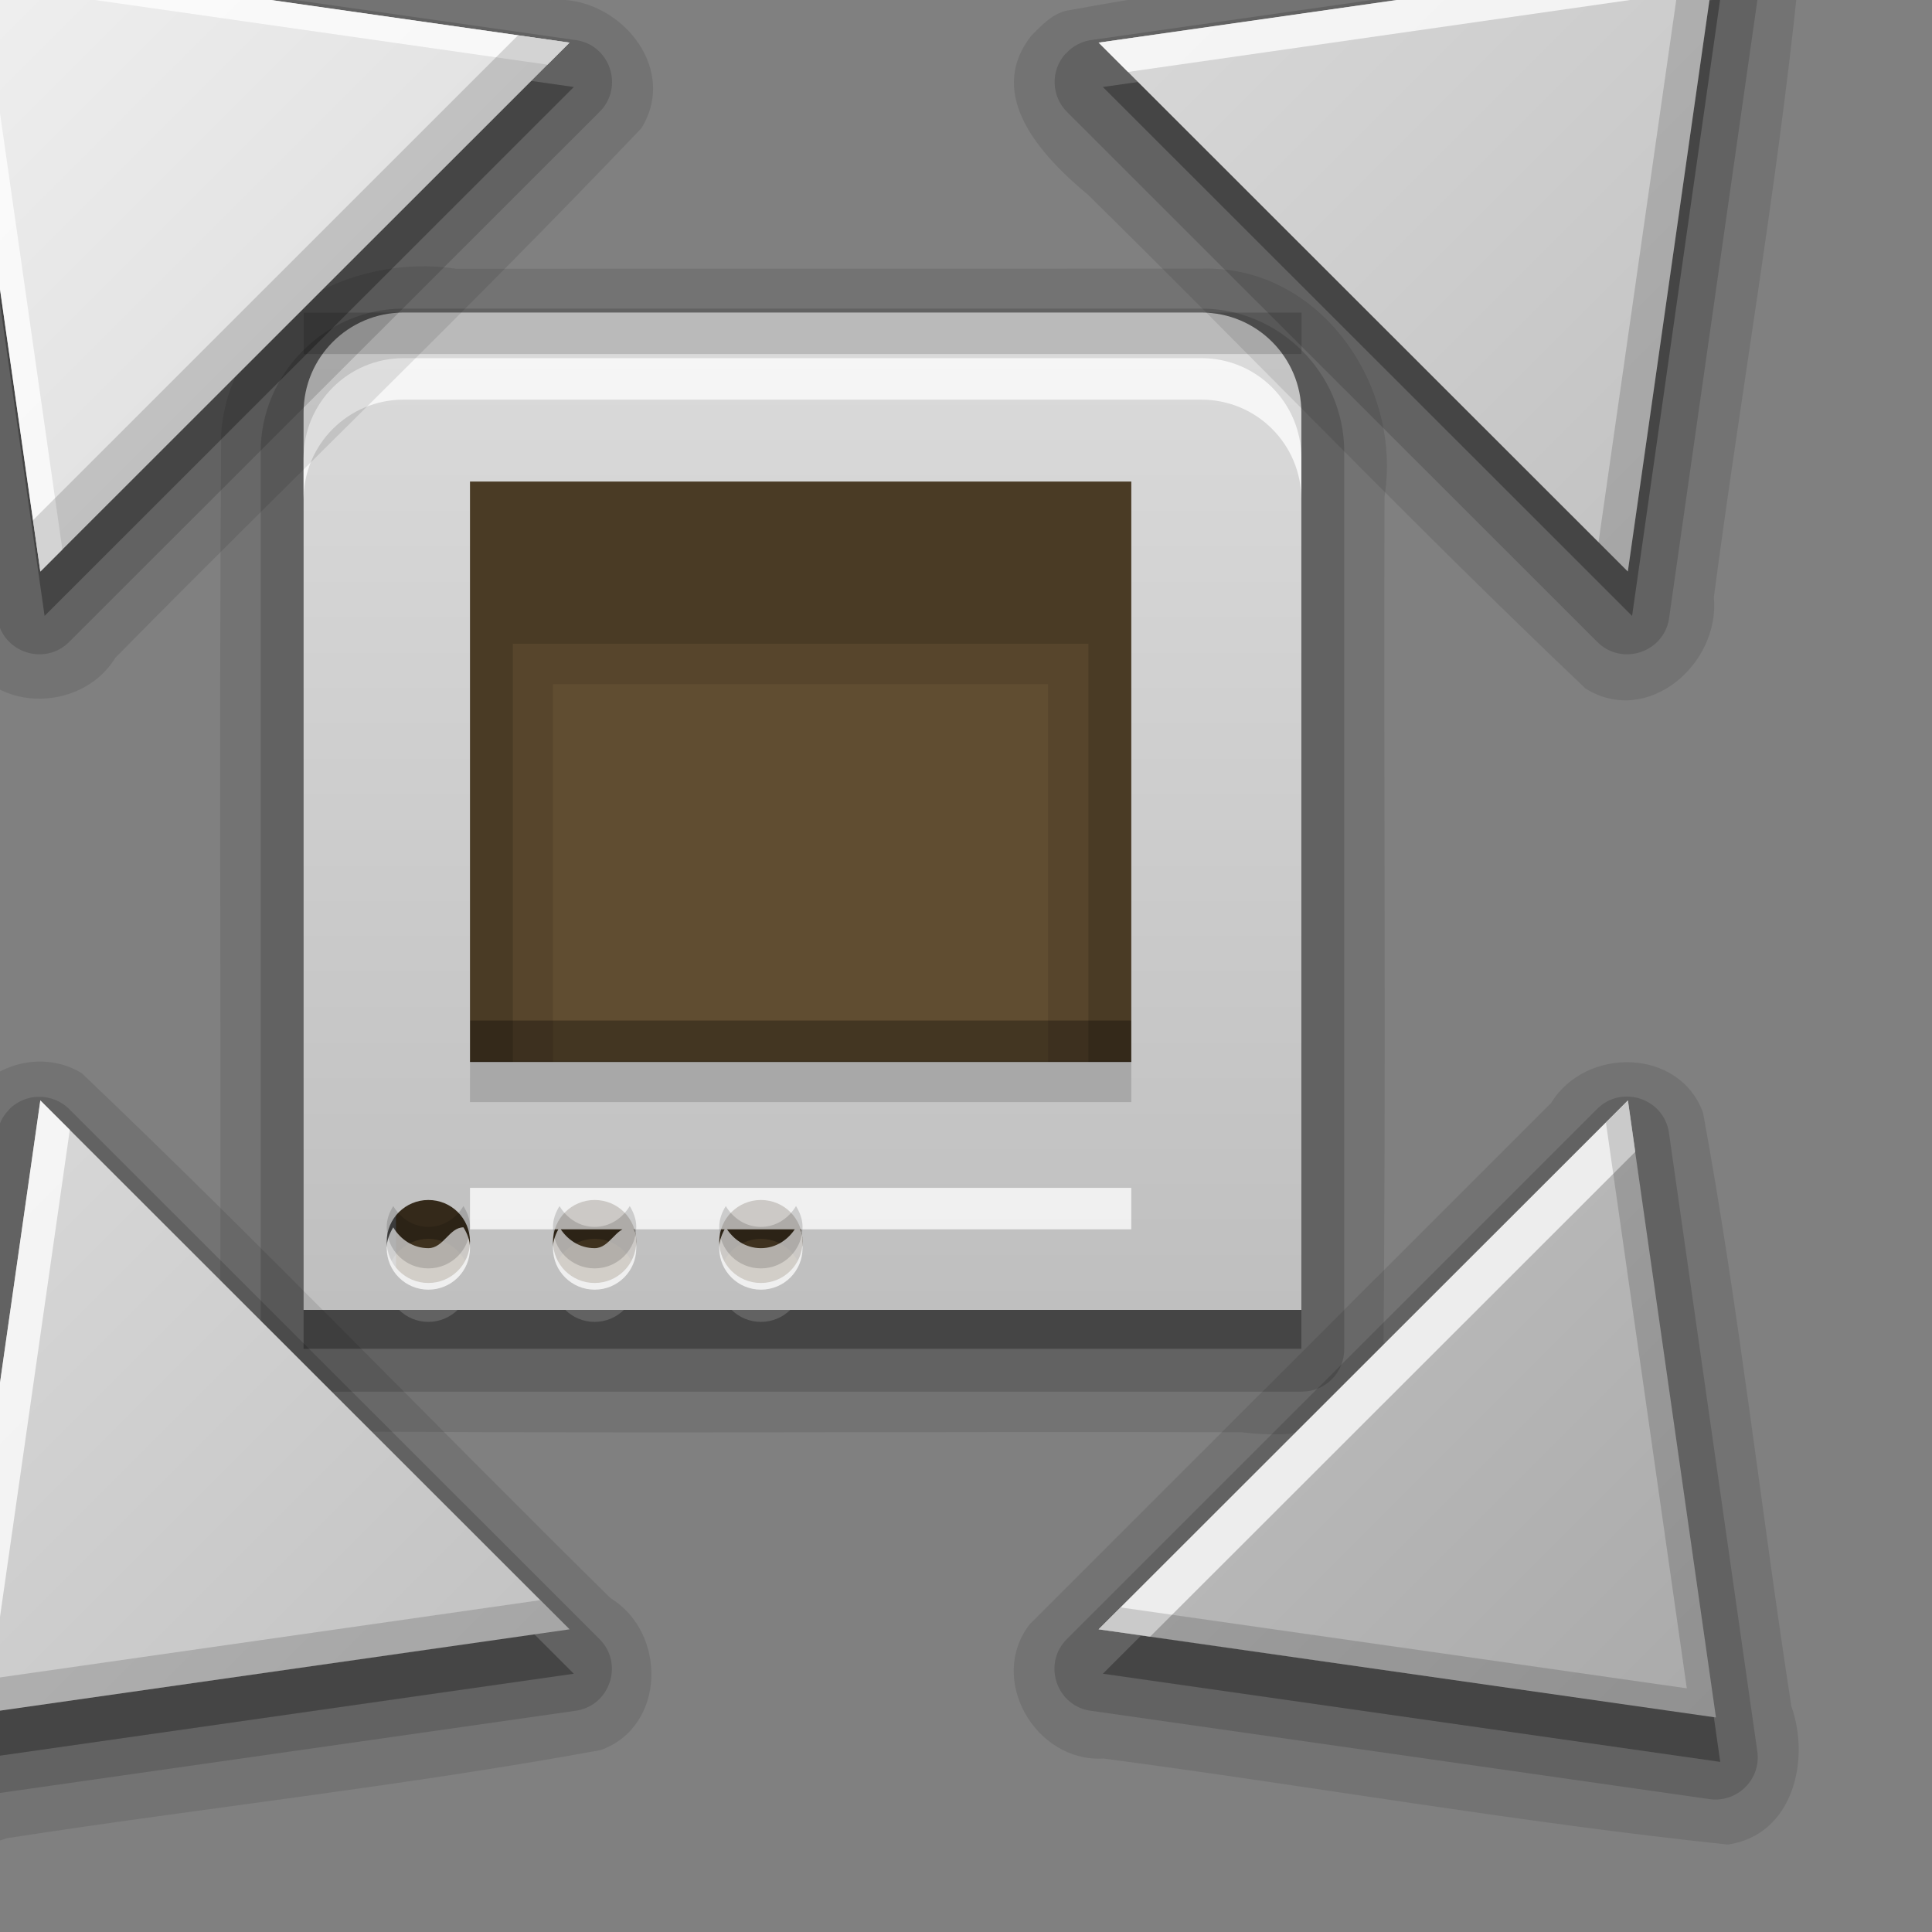 <?xml version="1.0" encoding="UTF-8" standalone="no"?>
<!-- Created with Inkscape (http://www.inkscape.org/) -->

<svg
   width="16"
   height="16"
   viewBox="0 0 4.233 4.233"
   version="1.1"
   id="svg1"
   inkscape:version="1.4.2 (ebf0e940d0, 2025-05-08)"
   sodipodi:docname="gmb-fullscreen.svg"
   xmlns:inkscape="http://www.inkscape.org/namespaces/inkscape"
   xmlns:sodipodi="http://sodipodi.sourceforge.net/DTD/sodipodi-0.dtd"
   xmlns:xlink="http://www.w3.org/1999/xlink"
   xmlns="http://www.w3.org/2000/svg"
   xmlns:svg="http://www.w3.org/2000/svg">
  <rect x="0" y="0" width="4.233" height="4.233" fill="#808080" stroke="none"/>
  <sodipodi:namedview
     id="namedview1"
     pagecolor="#ffffff"
     bordercolor="#000000"
     borderopacity="0.25"
     inkscape:showpageshadow="2"
     inkscape:pageopacity="0.0"
     inkscape:pagecheckerboard="0"
     inkscape:deskcolor="#d1d1d1"
     inkscape:document-units="px"
     inkscape:zoom="22.627417"
     inkscape:cx="6.2092814"
     inkscape:cy="9.7890095"
     inkscape:window-width="1920"
     inkscape:window-height="999"
     inkscape:window-x="0"
     inkscape:window-y="0"
     inkscape:window-maximized="1"
     inkscape:current-layer="layer1" />
  <defs
     id="defs1">
    <linearGradient
       inkscape:collect="always"
       xlink:href="#c-0"
       id="linearGradient105"
       gradientUnits="userSpaceOnUse"
       gradientTransform="matrix(-0.274,0,0,0.273,902.307,539.838)"
       x1="53.464"
       y1="78"
       x2="53.464"
       y2="18.192" />
    <linearGradient
       id="c-0">
      <stop
         offset="0"
         stop-color="#aaa"
         id="stop1-59" />
      <stop
         offset="1"
         stop-color="#f0f0f0"
         id="stop2-46" />
    </linearGradient>
    <linearGradient
       inkscape:collect="always"
       xlink:href="#c-0"
       id="linearGradient88"
       gradientUnits="userSpaceOnUse"
       gradientTransform="matrix(0.193,-0.193,0.193,0.193,854.543,563.08)"
       x1="53.464"
       y1="78"
       x2="53.464"
       y2="18.192" />
    <linearGradient
       id="linearGradient195"
       x1="82.453"
       x2="65.34"
       y1="45.114"
       y2="15.944"
       gradientTransform="matrix(1,0,0,0.997,-53.767,0.682)"
       gradientUnits="userSpaceOnUse">
      <stop
         id="stop187"
         style="stop-color:#c49c00;stop-opacity:1;"
         offset="0" />
      <stop
         id="stop188"
         style="stop-color:#fff4a9;stop-opacity:1;"
         offset="0.5" />
      <stop
         id="stop189"
         style="stop-color:#c1a100;stop-opacity:1;"
         offset="1" />
    </linearGradient>
    <linearGradient
       id="P3_1_-1"
       gradientUnits="userSpaceOnUse"
       x1="307.263"
       y1="-576.54"
       x2="307.263"
       y2="-394.449"
       gradientTransform="matrix(0.331,0,0,-0.331,324.822,78.947)">
      <stop
         offset="0"
         style="stop-color:#d3bf63;stop-opacity:0.504;"
         id="stop7-6" />
      <stop
         offset="0.5"
         style="stop-color:#f6f0ca;stop-opacity:0.5;"
         id="stop8-5" />
      <stop
         offset="1"
         style="stop-color:#d0bd5c;stop-opacity:0.5;"
         id="stop9-4" />
    </linearGradient>
    <linearGradient
       id="linearGradient2779-2"
       x1="82.453"
       x2="65.34"
       y1="45.114"
       y2="15.944"
       gradientTransform="matrix(1,0,0,0.997,-53.767,0.682)"
       gradientUnits="userSpaceOnUse">
      <stop
         id="stop3624-5"
         style="stop-color:#eae664;stop-opacity:1;"
         offset="0" />
      <stop
         id="stop157"
         style="stop-color:#e6ae00;stop-opacity:1;"
         offset="0.5" />
      <stop
         id="stop3626-7"
         style="stop-color:#01b6ff;stop-opacity:1;"
         offset="1" />
    </linearGradient>
    <radialGradient
       id="q"
       cx="46.467"
       cy="47.765"
       gradientUnits="userSpaceOnUse"
       r="35.86"
       gradientTransform="matrix(0.28,0,0,0.28,939.78,517.596)">
      <stop
         offset="0"
         stop-opacity="0"
         id="stop21-7" />
      <stop
         offset=".93"
         stop-opacity="0"
         id="stop22-5" />
      <stop
         offset="1"
         id="stop23-3" />
    </radialGradient>
    <clipPath
       id="t">
      <path
         d="m 76.014,47.513 a 28.284,28.284 0 1 1 -56.569,0 28.284,28.284 0 1 1 56.569,0 z"
         transform="matrix(1.344,0,0,1.344,-16.125,74.167)"
         id="path24-5" />
    </clipPath>
    <filter
       id="s"
       color-interpolation-filters="sRGB"
       x="-0.048"
       y="-0.048"
       width="1.096"
       height="1.096">
      <feGaussianBlur
         stdDeviation="1.44"
         id="feGaussianBlur24" />
    </filter>
    <linearGradient
       id="f-6"
       gradientUnits="userSpaceOnUse"
       x1="25.22"
       x2="94.568"
       y1="61.922"
       y2="61.922"
       gradientTransform="matrix(0,0.045,-0.053,0,956.119,528.321)">
      <stop
         offset="0"
         stop-color="#4d4d4d"
         id="stop10-2" />
      <stop
         offset="1"
         stop-color="#fff"
         id="stop11-9" />
    </linearGradient>
    <radialGradient
       id="g-1"
       cx="59.894"
       cy="61.922"
       gradientTransform="matrix(0,0.077,-0.077,0,957.599,526.382)"
       gradientUnits="userSpaceOnUse"
       r="33.714">
      <stop
         offset="0"
         stop-opacity="0"
         id="stop12-27" />
      <stop
         offset=".85"
         stop-opacity="0"
         id="stop13-09" />
      <stop
         offset="1"
         id="stop14-36" />
    </radialGradient>
    <linearGradient
       id="h-0"
       gradientUnits="userSpaceOnUse"
       x1="26.18"
       x2="93.608"
       y1="61.922"
       y2="61.922"
       gradientTransform="matrix(0,0.077,-0.092,0,958.528,526.382)">
      <stop
         offset="0"
         stop-color="#fff"
         stop-opacity=".203"
         id="stop15-6" />
      <stop
         offset="1"
         stop-color="#fff"
         stop-opacity=".68"
         id="stop16-2" />
    </linearGradient>
    <clipPath
       id="i-6">
      <path
         d="M 48,32 C 28.118,32 12,48.118 12,68 12,87.882 28.118,104 48,104 67.882,104 84,87.882 84,68 84,48.118 67.882,32 48,32 Z m 0,24 c 6.627,0 12,5.373 12,12 0,6.627 -5.373,12 -12,12 -6.627,0 -12,-5.373 -12,-12 0,-6.627 5.373,-12 12,-12 z"
         id="path16-1" />
    </clipPath>
    <filter
       id="j-8"
       color-interpolation-filters="sRGB"
       height="1.341"
       width="1.381"
       x="-0.19"
       y="-0.171">
      <feGaussianBlur
         stdDeviation="4.948"
         id="feGaussianBlur16" />
    </filter>
    <clipPath
       id="k-7">
      <path
         d="m 48,102 c -19.882,0 -36,16.118 -36,36 0,19.882 16.118,36 36,36 19.882,0 36,-16.118 36,-36 0,-19.882 -16.118,-36 -36,-36 z m 0,24 c 6.627,0 12,5.373 12,12 0,6.627 -5.373,12 -12,12 -6.627,0 -12,-5.373 -12,-12 0,-6.627 5.373,-12 12,-12 z"
         id="path17" />
    </clipPath>
    <filter
       id="l"
       color-interpolation-filters="sRGB"
       height="1.36"
       width="1.36"
       x="-0.18"
       y="-0.18">
      <feGaussianBlur
         stdDeviation="5.216"
         id="feGaussianBlur17" />
    </filter>
    <linearGradient
       id="linearGradient36">
      <stop
         style="stop-color:#3b5a8e;stop-opacity:1;"
         offset="0"
         id="stop37" />
      <stop
         style="stop-color:#b0c1de;stop-opacity:1;"
         offset="1"
         id="stop38" />
    </linearGradient>
    <linearGradient
       id="linearGradient36-1">
      <stop
         style="stop-color:#21334f;stop-opacity:1;"
         offset="0"
         id="stop35" />
      <stop
         style="stop-color:#6387c1;stop-opacity:1;"
         offset="1"
         id="stop36" />
    </linearGradient>
    <linearGradient
       id="linearGradient27-1">
      <stop
         style="stop-color:#2b3f67;stop-opacity:1;"
         offset="0"
         id="stop27" />
      <stop
         style="stop-color:#e4eaf4;stop-opacity:1;"
         offset="1"
         id="stop32" />
    </linearGradient>
    <linearGradient
       id="linearGradient27">
      <stop
         style="stop-color:#346ccb;stop-opacity:1;"
         offset="0"
         id="stop33" />
      <stop
         style="stop-color:#d2dcec;stop-opacity:1;"
         offset="1"
         id="stop34" />
    </linearGradient>
    <radialGradient
       xlink:href="#e"
       id="h"
       cx="244.764"
       cy="364.193"
       r="103.665"
       fx="244.764"
       fy="364.193"
       gradientTransform="matrix(0.108,0,0,0.097,-201.156,323.226)"
       gradientUnits="userSpaceOnUse" />
    <linearGradient
       id="e">
      <stop
         id="stop8" />
      <stop
         offset=".879"
         stop-opacity=".766"
         id="stop2-7" />
      <stop
         offset="1"
         stop-opacity="0"
         id="stop3-5" />
    </linearGradient>
    <linearGradient
       xlink:href="#b"
       id="i"
       x1="243.325"
       x2="243.325"
       y1="402.155"
       y2="260.528"
       gradientTransform="matrix(0.101,0.001,0,0.094,-199.847,323.451)"
       gradientUnits="userSpaceOnUse" />
    <linearGradient
       id="b"
       x1="243.325"
       x2="243.325"
       y1="402.155"
       y2="260.528"
       gradientTransform="matrix(0.383,0.005,0,0.355,4.247,-46.082)"
       gradientUnits="userSpaceOnUse">
      <stop
         stop-color="#fff"
         stop-opacity="0"
         id="stop9" />
      <stop
         offset="1"
         stop-color="#fff"
         stop-opacity=".573"
         id="stop10" />
    </linearGradient>
    <linearGradient
       xlink:href="#a"
       id="j"
       x1="259.401"
       x2="260.548"
       y1="307.827"
       y2="469.552"
       gradientTransform="matrix(0.108,0,0,0.097,-203.63,320.454)"
       gradientUnits="userSpaceOnUse" />
    <linearGradient
       id="a"
       x1="259.401"
       x2="260.548"
       y1="307.827"
       y2="469.552"
       gradientTransform="matrix(0.408,0,0,0.366,-10.049,-57.41)"
       gradientUnits="userSpaceOnUse">
      <stop
         stop-color="#ddd"
         id="stop4-6" />
      <stop
         offset="1"
         stop-color="#f5f5f5"
         id="stop5-9" />
    </linearGradient>
    <linearGradient
       xlink:href="#c"
       id="k"
       x1="104.633"
       x2="106.812"
       y1="987.17"
       y2="850.529"
       gradientTransform="matrix(0.112,0,0,0.096,-187.412,268.74)"
       gradientUnits="userSpaceOnUse" />
    <linearGradient
       id="c"
       x1="104.633"
       x2="106.812"
       y1="987.17"
       y2="850.529"
       gradientTransform="matrix(0.385,0,0,0.339,55.329,-230.969)"
       gradientUnits="userSpaceOnUse">
      <stop
         stop-color="#fff"
         stop-opacity="0"
         id="stop11" />
      <stop
         offset="1"
         stop-color="#fff"
         stop-opacity=".85"
         id="stop9-8" />
    </linearGradient>
    <linearGradient
       id="linearGradient2-3">
      <stop
         style="stop-color:#665634;stop-opacity:1;"
         offset="0"
         id="stop28" />
      <stop
         style="stop-color:#ccb79d;stop-opacity:1;"
         offset="1"
         id="stop29" />
    </linearGradient>
    <linearGradient
       id="linearGradient64">
      <stop
         style="stop-color:#372f1c;stop-opacity:1;"
         offset="0"
         id="stop30" />
      <stop
         style="stop-color:#99764f;stop-opacity:1;"
         offset="1"
         id="stop31" />
    </linearGradient>
    <linearGradient
       id="linearGradient2-4">
      <stop
         style="stop-color:#9d8450;stop-opacity:1;"
         offset="0"
         id="stop22" />
      <stop
         style="stop-color:#e8dfd3;stop-opacity:1;"
         offset="1"
         id="stop25" />
    </linearGradient>
    <linearGradient
       id="linearGradient64-1">
      <stop
         style="stop-color:#1d190f;stop-opacity:1;"
         offset="0"
         id="stop63" />
      <stop
         style="stop-color:#826443;stop-opacity:1;"
         offset="1"
         id="stop64" />
    </linearGradient>
    <radialGradient
       id="radialGradient2919"
       cx="6.703"
       cy="73.616"
       r="7.228"
       gradientTransform="matrix(0.418,0,0,0.128,385.188,335.175)"
       gradientUnits="userSpaceOnUse">
      <stop
         id="stop10693"
         offset="0" />
      <stop
         id="stop10695"
         style="stop-opacity:0"
         offset="1" />
    </radialGradient>
    <linearGradient
       id="linearGradient2914"
       x1="64"
       x2="64"
       y1="3.1"
       y2="122.9"
       gradientTransform="matrix(0.046,0,0,0.045,385.074,339.511)"
       gradientUnits="userSpaceOnUse">
      <stop
         id="stop11-2"
         style="stop-color:#f2f2f2"
         offset="0" />
      <stop
         id="stop13-6"
         style="stop-color:#d8d8d8"
         offset="1" />
    </linearGradient>
    <linearGradient
       id="linearGradient2909"
       x1="64"
       x2="64"
       y1="21.941"
       y2="104.06"
       gradientTransform="matrix(0.042,0,0,0.042,385.328,339.792)"
       gradientUnits="userSpaceOnUse"
       xlink:href="#XMLID_5_" />
    <linearGradient
       id="XMLID_5_"
       x1="64"
       x2="64"
       y1="21.941"
       y2="104.06"
       gradientUnits="userSpaceOnUse">
      <stop
         id="stop24-3"
         style="stop-color:#dadada"
         offset="0" />
      <stop
         id="stop26-5"
         style="stop-color:#ccc"
         offset="1" />
    </linearGradient>
    <linearGradient
       id="linearGradient2911"
       x1="86.133"
       x2="84.639"
       y1="105.1"
       y2="20.895"
       gradientTransform="matrix(0.042,0,0,0.042,385.328,339.792)"
       gradientUnits="userSpaceOnUse">
      <stop
         id="stop5130"
         style="stop-color:#fff"
         offset="0" />
      <stop
         id="stop5132"
         style="stop-color:#959595"
         offset="1" />
    </linearGradient>
    <linearGradient
       id="linearGradient2904"
       x1="64"
       x2="64"
       y1="21.523"
       y2="103.07"
       gradientTransform="matrix(0.048,0,0,0.048,384.917,339.353)"
       gradientUnits="userSpaceOnUse"
       xlink:href="#XMLID_6_" />
    <linearGradient
       id="XMLID_6_"
       x1="64"
       x2="64"
       y1="21.523"
       y2="103.07"
       gradientUnits="userSpaceOnUse"
       xlink:href="#XMLID_5_">
      <stop
         id="stop31-7"
         style="stop-color:#d9d9d9"
         offset="0" />
      <stop
         id="stop33-5"
         style="stop-color:#ccc"
         offset="1" />
    </linearGradient>
    <linearGradient
       id="linearGradient2906"
       x1="49.273"
       x2="49.374"
       y1="22.275"
       y2="102.05"
       gradientTransform="matrix(0.048,0,0,0.048,384.917,339.353)"
       gradientUnits="userSpaceOnUse"
       xlink:href="#XMLID_6_" />
    <linearGradient
       gradientUnits="userSpaceOnUse"
       y2="519.36"
       x2="406.75"
       y1="545.72"
       x1="406.26"
       id="0">
      <stop
         stop-color="#566069"
         id="stop3"
         offset="0"
         style="stop-color:#ededed;stop-opacity:1;" />
      <stop
         offset="1"
         stop-color="#6c7884"
         id="stop4"
         style="stop-color:#787878;stop-opacity:1;" />
    </linearGradient>
  </defs>
  <g
     inkscape:label="Calque 1"
     inkscape:groupmode="layer"
     id="layer1"
     transform="translate(-324.414,-310.415)">
    <g
       id="g5346"
       transform="matrix(5.174,0,0,5.174,-195.446,-747.169)" />
    <g
       id="g5346-8"
       transform="matrix(4.501,0,0,4.501,-1017.392,-473.334)" />
    <g
       transform="matrix(0.265,0,0,0.265,1163.064,512.104)"
       id="g91"
       style="display:inline" />
    <g
       id="SVGRepo_bgCarrier"
       stroke-width="0"
       transform="matrix(0.265,0,0,0.265,1065.213,563.033)" />
    <g
       id="SVGRepo_tracerCarrier"
       stroke-linecap="round"
       stroke-linejoin="round"
       stroke="#CCCCCCff"
       stroke-width="1.6"
       transform="matrix(0.265,0,0,0.265,1065.213,563.033)" />
    <g
       id="g111"
       inkscape:export-filename="/home/guegant/Bureau/gmb-fullscreen.png"
       inkscape:export-xdpi="96"
       inkscape:export-ydpi="96"
       transform="matrix(0.333,0,0,0.333,35.495,124.741)">
      <g
         id="g110"
         transform="translate(-16.272,9.955)">
        <rect
           style="fill:#604d31;fill-opacity:1;stroke-width:0.132;stroke-linejoin:round"
           id="rect110"
           width="5.613"
           height="5.776"
           x="886.502"
           y="550.418" />
        <path
           d="m 891.801,549.392 c 0.783,-0.023 1.323,0.771 1.205,1.502 -0.006,1.903 0.011,3.809 -0.008,5.71 -0.07,0.441 -0.574,0.49 -0.935,0.444 -2.09,-0.006 -4.184,0.011 -6.272,-0.008 -0.442,-0.07 -0.49,-0.574 -0.445,-0.934 0.005,-1.877 -0.008,-3.754 0.006,-5.631 0.056,-0.761 0.845,-1.189 1.546,-1.082 z m -1.009,2.734 h -3.257 v 2.726 h 3.257 z"
           opacity="0.1"
           id="path90"
           style="stroke-width:0.273"
           sodipodi:nodetypes="cccccccccccccc" />
        <path
           d="m 891.801,549.655 c 0.514,0 0.94,0.426 0.94,0.94 v 5.904 c 0.002,0.157 -0.126,0.284 -0.282,0.282 h -6.565 c -0.157,0.002 -0.284,-0.125 -0.282,-0.282 v -5.904 c 0,-0.514 0.426,-0.94 0.94,-0.94 z m -2.898,1.094 c 0.002,0 -0.008,0.011 -0.008,0.008 0,-0.002 0.011,0.008 0.008,0.008 -0.002,0 0.008,-0.011 0.008,-0.008 0,0.002 -0.011,-0.008 -0.008,-0.008 z m -1.094,0 c 0.002,0 -0.008,0.011 -0.008,0.008 0,-0.002 0.011,0.008 0.008,0.008 -0.002,0 0.008,-0.011 0.008,-0.008 0,0.002 -0.011,-0.008 -0.008,-0.008 z m -1.094,0 c 0.002,0 -0.008,0.011 -0.008,0.008 0,-0.002 0.011,0.008 0.008,0.008 -0.002,0 0.008,-0.011 0.008,-0.008 0,0.002 -0.011,-0.008 -0.008,-0.008 z m 4.343,1.111 h -3.787 v 3.255 h 3.787 z"
           opacity="0.15"
           id="path91"
           style="stroke-width:0.273"
           sodipodi:nodetypes="ssccccssssssssssssssssssccccc" />
        <path
           d="m 891.801,549.937 c 0.364,0 0.658,0.294 0.658,0.658 v 5.904 h -6.565 v -5.904 c 0,-0.364 0.295,-0.658 0.658,-0.658 z m -2.898,5.839 c -0.151,0 -0.274,0.122 -0.274,0.273 0,0.151 0.122,0.273 0.274,0.273 0.152,0 0.274,-0.122 0.274,-0.273 0,-0.151 -0.122,-0.273 -0.274,-0.273 z m -1.094,0 c -0.151,0 -0.274,0.122 -0.274,0.273 0,0.151 0.122,0.273 0.274,0.273 0.151,0 0.274,-0.122 0.274,-0.273 0,-0.151 -0.122,-0.273 -0.274,-0.273 z m -1.094,0 c -0.151,0 -0.274,0.122 -0.274,0.273 0,0.151 0.122,0.273 0.274,0.273 0.151,0 0.274,-0.122 0.274,-0.273 0,-0.151 -0.122,-0.273 -0.274,-0.273 z m 4.625,-5.256 h -4.351 v 3.819 h 4.351 z"
           opacity="0.3"
           id="path92"
           style="stroke-width:0.273"
           sodipodi:nodetypes="ssccssssssssssssssssssccccc" />
        <path
           fill="url(#k)"
           d="m 891.801,549.681 c 0.364,0 0.658,0.294 0.658,0.658 v 5.904 h -6.565 v -5.904 c 0,-0.364 0.295,-0.658 0.658,-0.658 z m -2.898,5.839 c -0.151,0 -0.274,0.122 -0.274,0.273 0,0.151 0.122,0.273 0.274,0.273 0.152,0 0.274,-0.122 0.274,-0.273 0,-0.151 -0.122,-0.273 -0.274,-0.273 z m -1.094,0 c -0.151,0 -0.274,0.122 -0.274,0.273 0,0.151 0.122,0.273 0.274,0.273 0.151,0 0.274,-0.122 0.274,-0.273 0,-0.151 -0.122,-0.273 -0.274,-0.273 z m -1.094,0 c -0.151,0 -0.274,0.122 -0.274,0.273 0,0.151 0.122,0.273 0.274,0.273 0.151,0 0.274,-0.122 0.274,-0.273 0,-0.151 -0.122,-0.273 -0.274,-0.273 z m 4.625,-4.727 h -4.351 v 3.819 h 4.351 z"
           id="path103"
           style="fill:url(#linearGradient105);stroke-width:0.273"
           sodipodi:nodetypes="ssccssssssssssssssssssccccc" />
        <path
           fill="#ffffff"
           d="m 891.801,549.981 c 0.364,0 0.658,0.294 0.658,0.658 v 0.273 c 0,-0.364 -0.294,-0.658 -0.658,-0.658 h -5.249 c -0.364,0 -0.658,0.294 -0.658,0.658 v -0.273 c 0,-0.364 0.295,-0.658 0.658,-0.658 z m -2.667,5.719 c 0.048,0 0.043,0.085 0.043,0.137 0,0.151 -0.122,0.273 -0.274,0.273 -0.151,0 -0.274,-0.122 -0.274,-0.273 0,-0.051 0.018,-0.096 0.043,-0.137 0.048,0.08 0.131,0.137 0.231,0.137 0.1,0 0.183,-0.057 0.231,-0.137 z m -1.094,0 c 0.048,0 0.043,0.085 0.043,0.137 0,0.151 -0.122,0.273 -0.274,0.273 -0.151,0 -0.274,-0.122 -0.274,-0.273 0,-0.051 0.018,-0.096 0.043,-0.137 0.048,0.08 0.131,0.137 0.231,0.137 0.1,0 0.138,-0.137 0.231,-0.137 z m -1.094,0 c 0.025,0.041 0.043,0.085 0.043,0.137 0,0.151 -0.122,0.273 -0.274,0.273 -0.151,0 -0.274,-0.122 -0.274,-0.273 0,-0.051 0.018,-0.096 0.043,-0.137 0.048,0.08 0.131,0.137 0.231,0.137 0.1,0 0.138,-0.137 0.231,-0.137 z m 4.394,-0.26 v 0.273 h -4.351 v -0.273 z"
           opacity="0.75"
           id="path104"
           style="stroke-width:0.273"
           sodipodi:nodetypes="sscsscssssssscscsssscsssscsscssscccccc" />
        <path
           d="m 888.903,555.97 c 0.152,0 0.274,-0.122 0.274,-0.273 0,-0.051 -0.018,-0.096 -0.043,-0.137 -0.048,0.08 -0.131,0.137 -0.231,0.137 -0.1,0 -0.183,-0.057 -0.231,-0.137 -0.025,0.041 -0.043,0.085 -0.043,0.137 0,0.151 0.122,0.273 0.274,0.273 z m -1.094,0 c 0.151,0 0.274,-0.122 0.274,-0.273 0,-0.051 -0.018,-0.096 -0.043,-0.137 -0.048,0.08 -0.131,0.137 -0.231,0.137 -0.1,0 -0.183,-0.057 -0.231,-0.137 -0.025,0.041 -0.043,0.085 -0.043,0.137 0,0.151 0.122,0.273 0.274,0.273 z m -1.094,0 c 0.151,0 0.274,-0.122 0.274,-0.273 0,-0.051 -0.018,-0.096 -0.043,-0.137 -0.048,0.08 -0.131,0.137 -0.231,0.137 -0.1,0 -0.183,-0.057 -0.231,-0.137 -0.025,0.041 -0.043,0.085 -0.043,0.137 0,0.151 0.122,0.273 0.274,0.273 z m 4.625,-1.094 v -0.273 h -4.351 v 0.273 z m 1.12,-4.922 v -0.273 h -6.565 v 0.273 z"
           opacity="0.15"
           id="path105"
           style="stroke-width:0.273"
           sodipodi:nodetypes="sscscssssscscssssscscssscccccccccc" />
      </g>
      <path
         d="m 866.857,557.246 c -0.222,0.433 0.039,0.925 0.048,1.385 0.167,1.069 0.274,2.152 0.478,3.213 0.154,0.428 0.773,0.436 1,0.064 1.149,-1.166 2.335,-2.301 3.461,-3.484 0.254,-0.406 -0.161,-0.886 -0.601,-0.844 -1.329,-0.178 -2.658,-0.403 -3.987,-0.552 -0.16,0.017 -0.296,0.095 -0.399,0.218 z m 0.592,7.528 c -0.218,0.443 -0.168,0.975 -0.277,1.454 -0.13,1.01 -0.319,2.016 -0.412,3.029 0.063,0.426 0.553,0.544 0.911,0.417 1.301,-0.201 2.615,-0.343 3.907,-0.58 0.428,-0.154 0.436,-0.772 0.064,-0.999 -1.164,-1.146 -2.299,-2.33 -3.479,-3.454 -0.232,-0.143 -0.546,-0.079 -0.713,0.133 z m 6.957,-6.954 c -0.302,0.392 0.08,0.794 0.376,1.04 1.096,1.078 2.162,2.194 3.275,3.25 0.407,0.254 0.886,-0.161 0.844,-0.601 0.177,-1.341 0.413,-2.678 0.552,-4.021 -0.063,-0.426 -0.553,-0.544 -0.911,-0.417 -1.3,0.201 -2.617,0.344 -3.907,0.58 -0.098,0.028 -0.162,0.1 -0.23,0.169 z m -0.006,10.446 c -0.28,0.361 0.037,0.91 0.485,0.884 1.37,0.181 2.736,0.422 4.109,0.566 0.426,-0.063 0.544,-0.553 0.417,-0.91 -0.201,-1.3 -0.344,-2.613 -0.581,-3.905 -0.155,-0.428 -0.773,-0.436 -1,-0.064 z"
         opacity="0.1"
         id="path80"
         style="stroke-width:0.273"
         sodipodi:nodetypes="sccccccsssccccccsssccccccssccccccc" />
      <path
         d="m 867.111,557.334 c -0.066,0.062 -0.097,0.152 -0.085,0.242 l 0.58,4.06 c 0.026,0.235 0.314,0.333 0.478,0.163 l 3.482,-3.48 c 0.17,-0.164 0.072,-0.452 -0.163,-0.477 l -4.062,-0.58 c -0.084,-0.012 -0.168,0.015 -0.23,0.072 z m 0.568,7.552 c -0.041,0.043 -0.066,0.098 -0.073,0.157 l -0.58,4.06 c -0.025,0.183 0.131,0.34 0.314,0.314 l 4.062,-0.58 c 0.235,-0.026 0.333,-0.313 0.163,-0.477 l -3.482,-3.48 c -0.112,-0.114 -0.297,-0.112 -0.405,0.006 z m 6.957,-6.954 c -0.101,0.111 -0.096,0.282 0.012,0.387 l 3.482,3.48 c 0.164,0.17 0.452,0.072 0.478,-0.163 l 0.58,-4.06 c 0.025,-0.183 -0.131,-0.34 -0.314,-0.314 l -4.062,0.58 c -0.068,0.008 -0.13,0.04 -0.175,0.091 z m 0.012,10.428 c -0.17,0.164 -0.072,0.452 0.163,0.477 l 4.062,0.58 c 0.183,0.025 0.34,-0.131 0.314,-0.314 l -0.58,-4.06 c -0.026,-0.235 -0.314,-0.333 -0.478,-0.163 z"
         opacity="0.15"
         id="path81"
         style="stroke-width:0.273"
         sodipodi:nodetypes="sccccccssccccccsssccccccssccccccc" />
      <path
         d="m 867.338,557.572 0.58,4.06 3.482,-3.48 z m 0.58,7.54 -0.58,4.06 4.062,-0.58 z m 6.963,-6.96 3.482,3.48 0.58,-4.06 z m 0,10.44 4.062,0.58 -0.58,-4.06 z"
         opacity="0.3"
         id="path82"
         style="stroke-width:0.273"
         sodipodi:nodetypes="cccccccccccccccc" />
      <path
         fill="url(#k)"
         d="m 867.31,557.28 0.58,4.06 3.482,-3.48 z m 0.58,7.54 -0.58,4.06 4.062,-0.58 z m 6.963,-6.96 3.482,3.48 0.58,-4.06 z m 1e-5,10.44 4.062,0.58 -0.58,-4.06 z"
         id="path85"
         style="fill:url(#linearGradient88);stroke-width:0.273"
         sodipodi:nodetypes="cccccccccccccccc" />
      <path
         fill="#ffffff"
         d="m 867.31,557.28 0.58,4.06 0.145,-0.145 -0.532,-3.722 3.724,0.532 0.145,-0.145 z m 0.58,7.54 -0.58,4.06 0.224,-0.03 0.55,-3.837 z m 6.963,-6.96 0.193,0.193 3.838,-0.55 0.03,-0.224 z m -2e-5,10.44 0.339,0.048 3.192,-3.19 -0.048,-0.338 z"
         opacity="0.75"
         id="path86"
         style="stroke-width:0.273"
         sodipodi:nodetypes="cccccccccccccccccccccc" />
      <path
         d="m 867.842,561.002 0.048,0.338 3.482,-3.48 -0.339,-0.048 z m -0.502,7.655 -0.03,0.224 4.062,-0.58 -0.193,-0.193 z m 11.352,-11.346 -0.55,3.837 0.193,0.193 0.58,-4.06 z m -3.838,10.99 4.062,0.58 -0.58,-4.06 -0.145,0.145 0.532,3.722 -3.724,-0.532 z"
         opacity="0.15"
         id="path88"
         style="stroke-width:0.273"
         sodipodi:nodetypes="cccccccccccccccccccccc" />
    </g>
  </g>
</svg>
